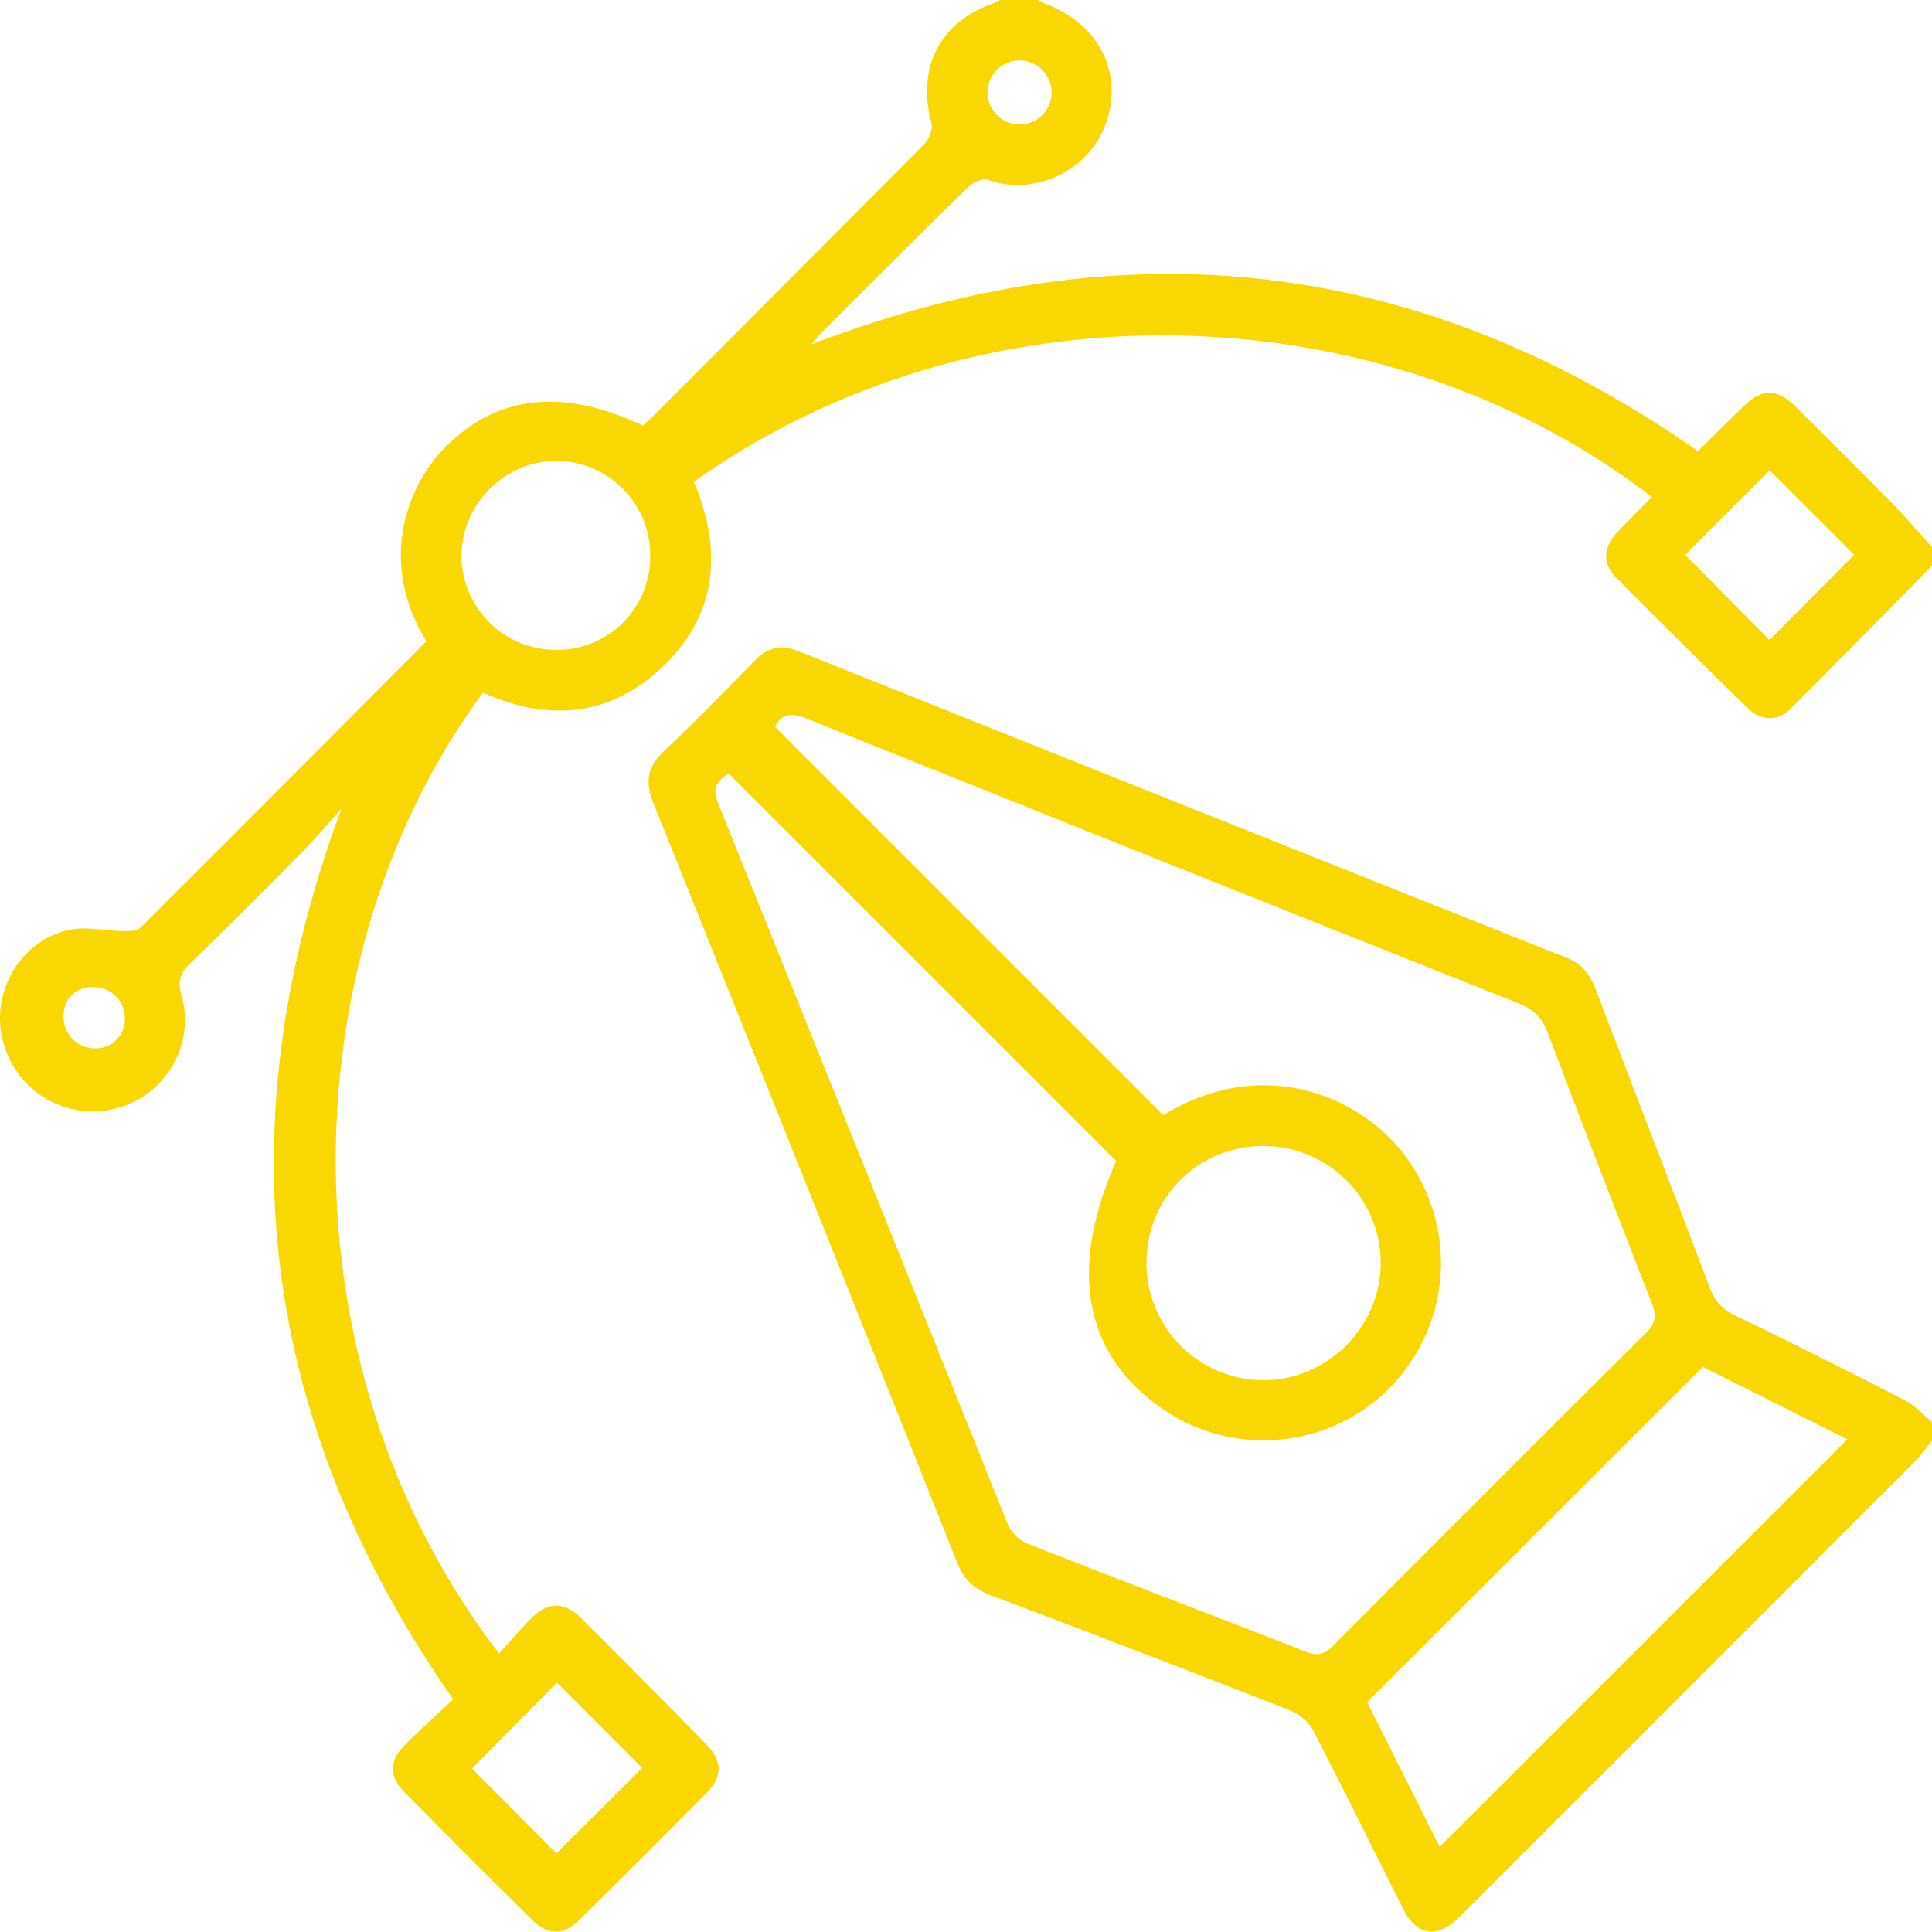 <svg xmlns="http://www.w3.org/2000/svg" viewBox="0 0 1058.14 1057.95"><defs><style>.cls-1{fill:#f9d801;}</style></defs><g id="Layer_2" data-name="Layer 2"><g id="Layer_1-2" data-name="Layer 1"><path class="cls-1" d="M1058.14,309.88c-25.83,26.16-51.52,52.47-77.59,78.4-6.92,6.88-16.06,6.67-23.15-.25q-36.58-35.7-72.58-72c-7.15-7.23-6.6-16.35.51-24,6.3-6.78,12.92-13.25,19.4-19.87C756.21,158.08,535.29,153.28,380.06,263.9c16.16,38.51,12.69,74.43-19.37,103.35C332.16,393,299,394.78,264.53,379.37c-106,143.48-112,368.67,8.81,526.24,6.18-6.79,11.89-13.71,18.29-19.93,8.67-8.41,17.69-8.36,26.33.25q34.77,34.62,69.09,69.68c8.66,8.85,8.67,17.49.05,26.22q-34.49,34.89-69.42,69.35c-9,8.88-17.31,9.07-26.17.33q-35.33-34.8-70.11-70.13c-8.34-8.47-8.27-16.9.08-25.38,8.68-8.82,18-17,26.75-25.26C141.86,778.13,122.55,616.7,187,443c-7.55,8.31-14.82,16.9-22.7,24.88C144.43,488,124.54,508,104.18,527.58c-5.7,5.48-6.89,10.08-4.71,17.77,7.6,26.88-9.12,54.92-35.87,61.69-27.69,7-54.94-9.3-62.06-37.13-6.75-26.34,9.35-54.58,36.11-60.58,9.29-2.09,19.59.51,29.43.61,3.3,0,7.8.17,9.74-1.77C129,456.2,181,404,233.49,351.26c-12-20.15-17.27-42.09-11.74-65.75a84.36,84.36,0,0,1,24.84-43.2c27.91-26.19,62.82-29.34,105.51-9.26,1.87-1.72,3.94-3.47,5.85-5.39Q432.07,153.5,506,79.15c2.72-2.74,5.09-8.38,4.18-11.75C502,37,514.67,12.07,544.13,1.8A30.87,30.87,0,0,0,547.78,0h20.66a17,17,0,0,0,2.67,1.53c29.39,10.36,43.74,36.41,35.35,63.75-9,29.41-41.33,42.19-65.22,33.2-2.83-1.06-8.37,1.42-11,4-27.06,26.45-53.79,53.24-80.57,80-1.72,1.72-3.16,3.73-5.15,6.11Q703.8,89,929.64,246.89a4.31,4.31,0,0,0,1-.54c8.1-7.94,16.14-15.95,24.31-23.82,10.27-9.87,18.23-9.91,28.46.19q26.43,26.11,52.53,52.56c7.68,7.81,14.82,16.16,22.21,24.27Zm-702-5.07a51.71,51.71,0,0,0-51.29-52.38c-28.22-.13-52.07,23.66-52.08,51.95a51.75,51.75,0,0,0,51.12,51.55A51,51,0,0,0,356.12,304.81ZM305,921.52l-46.49,47.11,46.2,46.45,47-46.77Zm664.15-571,46.38-46.69L969.25,257.6l-46.32,46.29ZM558,68.15a17.53,17.53,0,1,0,0-35.05,17.53,17.53,0,0,0,0,35.05ZM68.39,557.92a17.07,17.07,0,0,0-16.81-17.31C41.8,540.3,35,546.56,34.8,556.15A17.28,17.28,0,0,0,52,574.2,16,16,0,0,0,68.39,557.92Z"/><path class="cls-1" d="M1058.14,789.16c-3.28,4-6.28,8.2-9.9,11.82q-123,123.14-246.11,246.15c-1.22,1.21-2.41,2.45-3.67,3.63-11.64,10.92-22.59,9.26-29.79-5-16.47-32.51-32.48-65.25-49.24-97.6a25.37,25.37,0,0,0-12.11-11.09q-82.07-32.18-164.53-63.31c-8.95-3.4-14.76-8.4-18.44-17.67Q441.44,647.78,357.8,439.72c-4.63-11.52-3.1-19.93,6-28.51,17-16,33.4-32.81,49.73-49.59,7.22-7.42,14.67-8.66,24.21-4.84q210.12,84.15,420.41,167.87c8.57,3.41,12.83,9.39,15.92,17.52,20.66,54.28,41.64,108.44,62.23,162.74,2.72,7.18,6.57,12,13.68,15.39q46.89,22.69,93.19,46.57c5.56,2.86,10,7.92,15,12Zm-659-365.46c-6.39,3.86-9.2,7.83-5.95,15.9q79.5,197.46,158.65,395a21.26,21.26,0,0,0,10.67,10.75c50.83,20,101.92,39.41,152.8,59.33,6.55,2.56,10.31,1.26,15.08-3.54q85.17-85.7,170.89-170.84c5.65-5.6,6-10,3.28-16.93Q875.81,640,847.94,566.23c-3.17-8.44-7.65-13.31-16.08-16.67Q636.43,471.86,441.3,393.39c-8.49-3.42-13.51-2.17-16.82,4.77L637.11,610.78c55.88-34.1,109.49-9.32,133,22.93,28,38.34,25,90.49-7.74,125.1-32.29,34.12-85.38,39.9-124.6,13.57-44-29.57-53-76.62-26.44-136.51ZM932.63,748.62,748.75,932.22l39.73,79.29,223.28-223.23Zm-240.28-121c-36-.09-64.35,28-64.44,63.81A64.18,64.18,0,0,0,692,755.94c35.24-.07,64.43-29.43,64.22-64.63A64.16,64.16,0,0,0,692.35,627.67Z"/></g></g></svg>